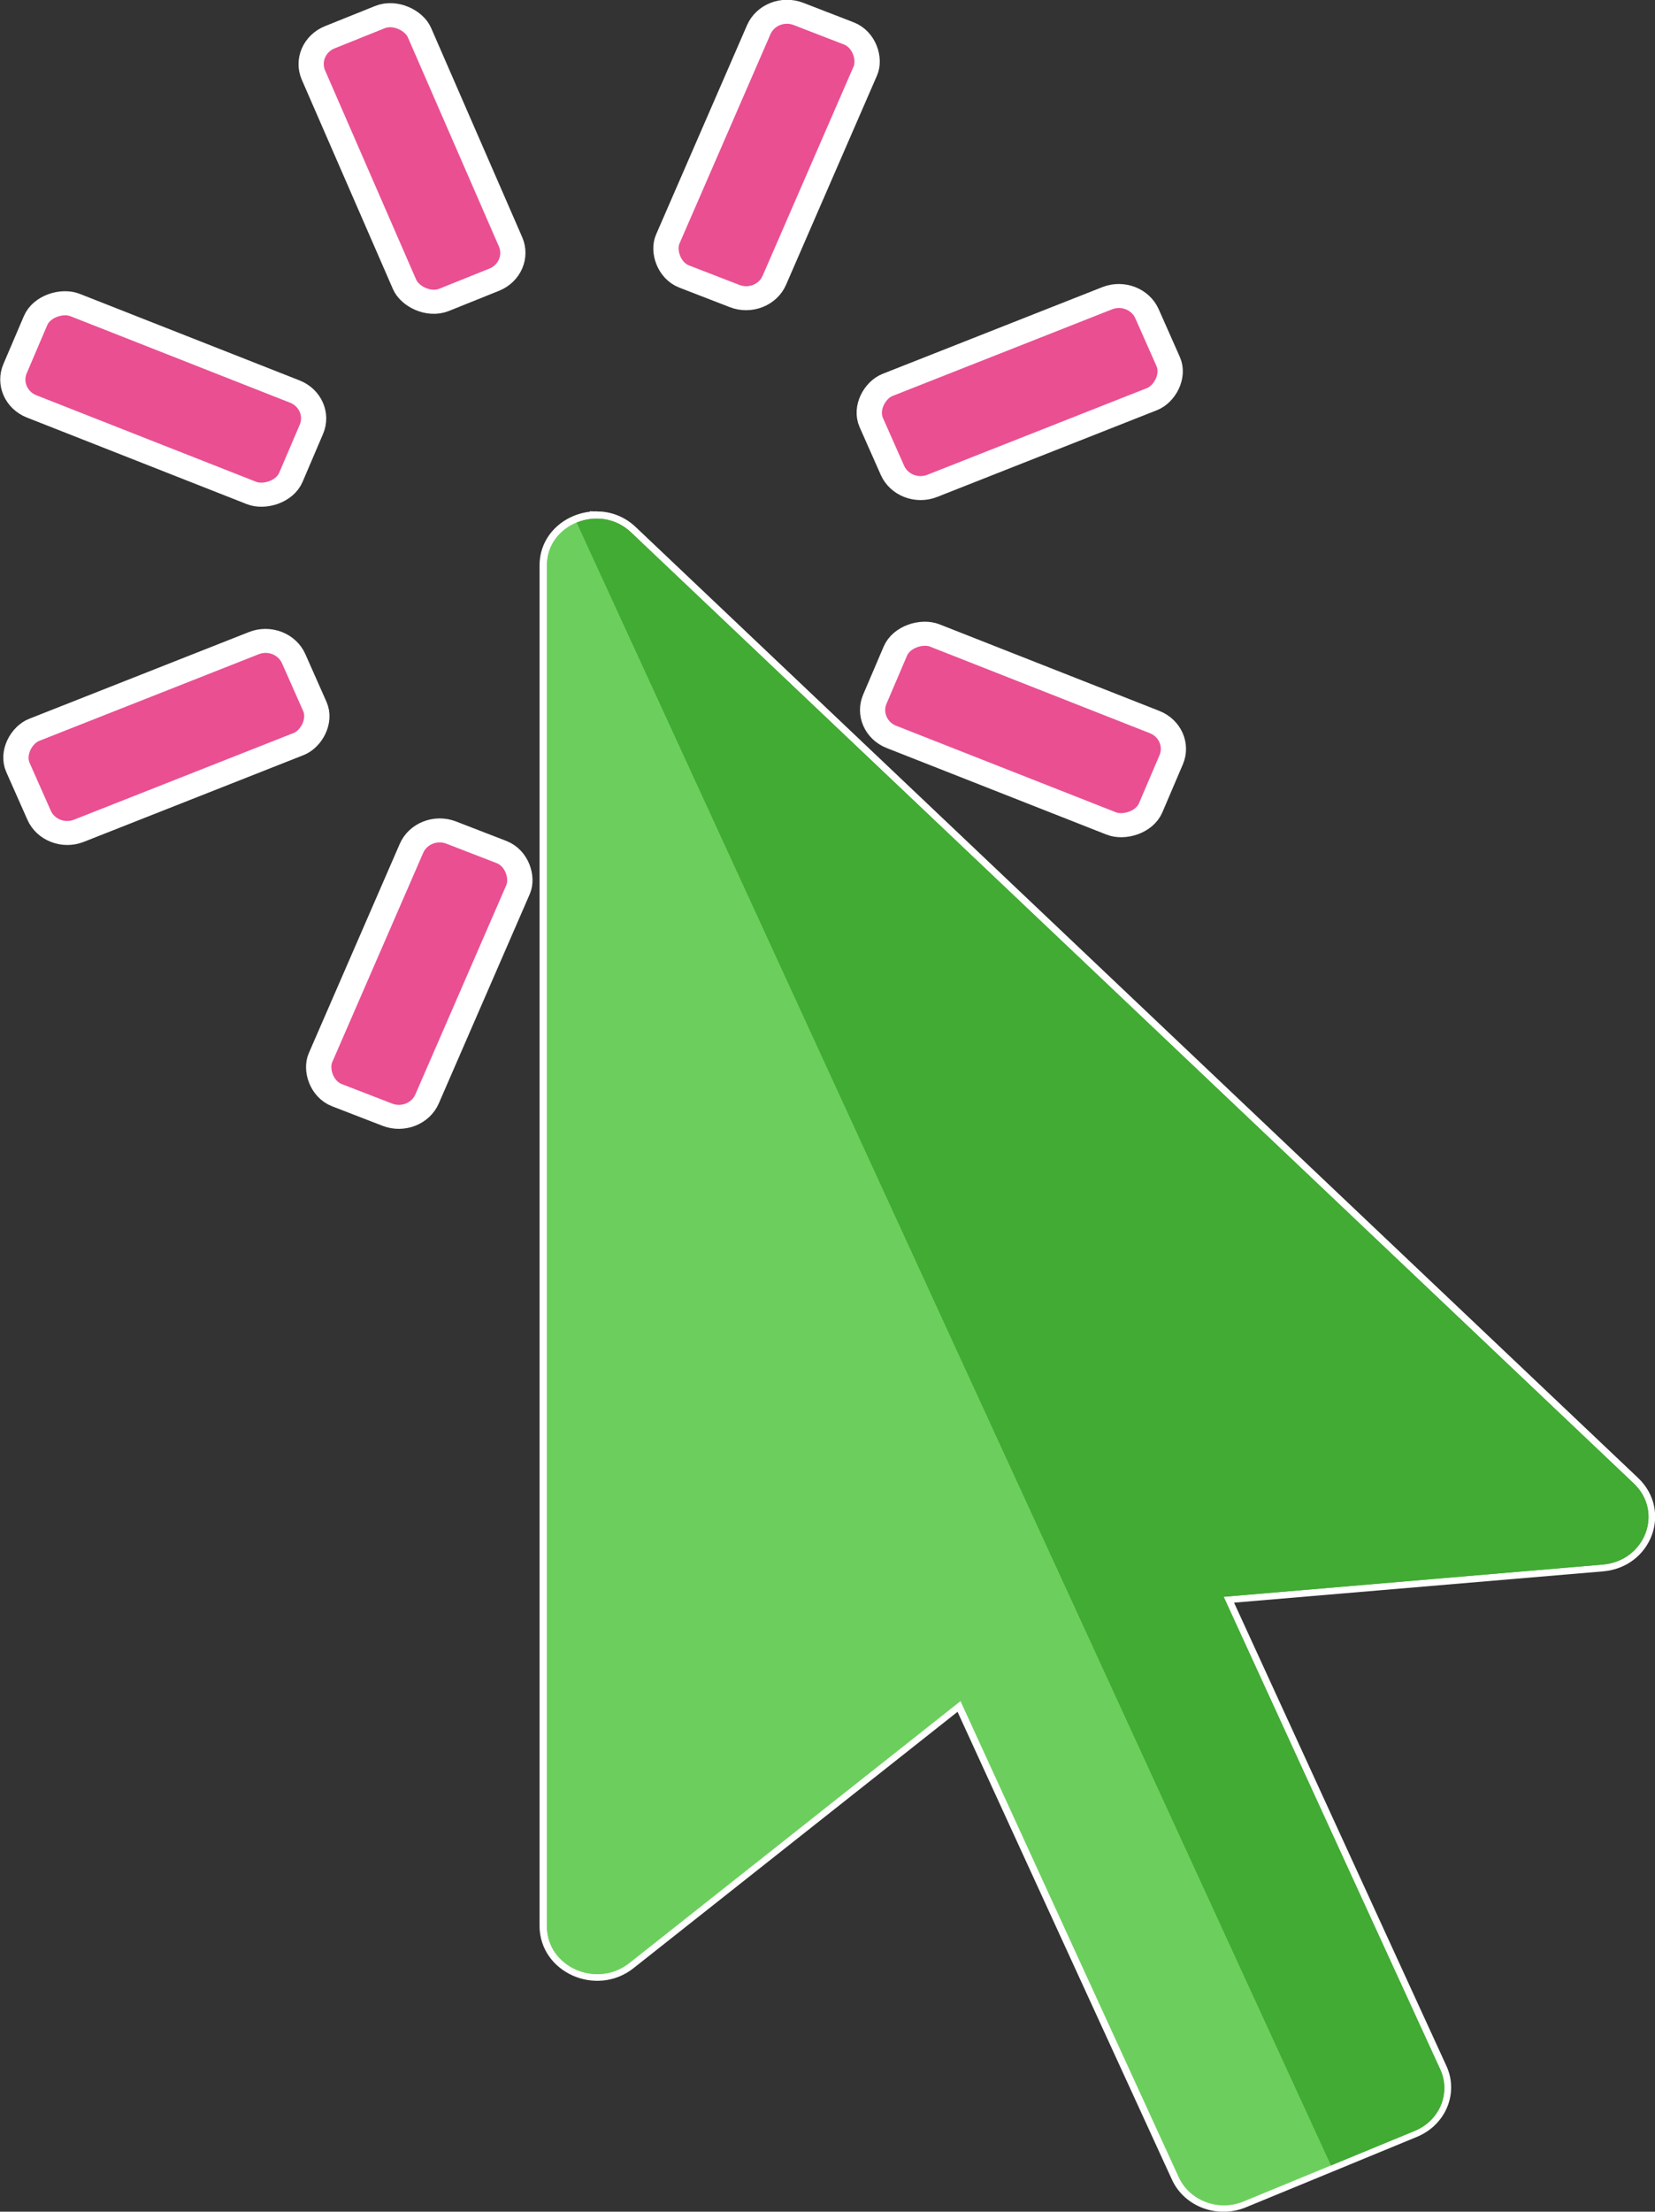 <?xml version="1.0" encoding="UTF-8" standalone="no"?>
<svg
   width="18.631"
   height="24.88"
   viewBox="0 0 18.631 24.88"
   fill="none"
   version="1.1"
   id="svg7"
   sodipodi:docname="pointer-pink.svg"
   inkscape:version="1.4 (e7c3feb1, 2024-10-09)"
   xml:space="preserve"
   xmlns:inkscape="http://www.inkscape.org/namespaces/inkscape"
   xmlns:sodipodi="http://sodipodi.sourceforge.net/DTD/sodipodi-0.dtd"
   xmlns:xlink="http://www.w3.org/1999/xlink"
   xmlns="http://www.w3.org/2000/svg"
   xmlns:svg="http://www.w3.org/2000/svg"><rect x="0" y="0" width="18.631" height="24.88" fill="#333333" stroke="none"/><defs
     id="defs7" /><sodipodi:namedview
     id="namedview7"
     pagecolor="#505050"
     bordercolor="#eeeeee"
     borderopacity="1"
     inkscape:showpageshadow="0"
     inkscape:pageopacity="0"
     inkscape:pagecheckerboard="0"
     inkscape:deskcolor="#505050"
     inkscape:zoom="32"
     inkscape:cx="9.359375"
     inkscape:cy="11.71875"
     inkscape:window-width="2560"
     inkscape:window-height="1387"
     inkscape:window-x="1440"
     inkscape:window-y="25"
     inkscape:window-maximized="0"
     inkscape:current-layer="g32"
     showguides="false"><sodipodi:guide
       position="9.774,16.954"
       orientation="1,0"
       id="guide7"
       inkscape:locked="false" /><sodipodi:guide
       position="4.123,7.258"
       orientation="0,-1"
       id="guide8"
       inkscape:locked="false" /><sodipodi:guide
       position="8.393,8.405"
       orientation="0,-1"
       id="guide9"
       inkscape:locked="false" /><sodipodi:guide
       position="8.579,6.485"
       orientation="0,-1"
       id="guide10"
       inkscape:locked="false" /><sodipodi:guide
       position="7.779,15.521"
       orientation="1,0"
       id="guide11"
       inkscape:locked="false" /><sodipodi:guide
       position="12.766,10.725"
       orientation="1,0"
       id="guide12"
       inkscape:locked="false" /><sodipodi:guide
       position="8.686,14.432"
       orientation="0,-1"
       id="guide20"
       inkscape:locked="false" /><sodipodi:guide
       position="8.953,0.458"
       orientation="0,-1"
       id="guide21"
       inkscape:locked="false" /><sodipodi:guide
       position="9.379,16.486"
       orientation="1,0"
       id="guide22"
       inkscape:locked="false" /><sodipodi:guide
       position="10.179,12.805"
       orientation="1,0"
       id="guide23"
       inkscape:locked="false" /><sodipodi:guide
       position="11.166,13.632"
       orientation="0,-1"
       id="guide24"
       inkscape:locked="false" /><sodipodi:guide
       position="8.339,1.231"
       orientation="0,-1"
       id="guide25"
       inkscape:locked="false" /><sodipodi:guide
       position="11.06,7.658"
       orientation="0,-1"
       id="guide26"
       inkscape:locked="false" /><sodipodi:guide
       position="11.14,7.258"
       orientation="0,-1"
       id="guide27"
       inkscape:locked="false" /><sodipodi:guide
       position="7.779,13.312"
       orientation="1,0"
       id="guide28"
       inkscape:locked="false" /><sodipodi:guide
       position="11.78,12.032"
       orientation="1,0"
       id="guide29"
       inkscape:locked="false" /><sodipodi:guide
       position="2.882,12.702"
       orientation="0,-1"
       id="guide30"
       inkscape:locked="false" /><sodipodi:guide
       position="6.633,12.912"
       orientation="1,0"
       id="guide31"
       inkscape:locked="false" /><sodipodi:guide
       position="5.909,10.184"
       orientation="0,-1"
       id="guide32"
       inkscape:locked="false" /><sodipodi:guide
       position="5.333,15.229"
       orientation="0,-1"
       id="guide33"
       inkscape:locked="false" /><sodipodi:guide
       position="4.013,11.796"
       orientation="0,-1"
       id="guide34"
       inkscape:locked="false" /></sodipodi:namedview><g
     id="g32"
     transform="matrix(0.404,0,0,0.404,-0.274,2.607)"
     inkscape:label="pointer"
     style="display:inline;stroke-width:0.257;stroke-dasharray:none"><use
       x="0"
       y="0"
       xlink:href="#g48"
       id="use4"
       transform="matrix(-0.707,0.673,-0.743,-0.707,36.247,4.246)"
       inkscape:label="target-3" /><use
       x="0"
       y="0"
       xlink:href="#g48"
       id="use3"
       transform="matrix(0,0.951,-1.051,0,26.938,-7.099)"
       inkscape:label="target-2" /><use
       x="0"
       y="0"
       xlink:href="#g48"
       id="use2"
       transform="matrix(0.707,0.673,-0.743,0.707,11.924,-8.857)"
       inkscape:label="target-1" /><g
       id="g48"
       inkscape:label="target-0"
       style="display:inline;fill:#ea4f92;fill-opacity:1;stroke:#ffffff;stroke-width:0.184;stroke-dasharray:none;stroke-opacity:1"
       transform="matrix(1.047,2.374,-2.495,0.996,29.934,-43.618)"><use
         x="0"
         y="0"
         xlink:href="#rect46"
         id="use1"
         transform="translate(6.781,6.724)"
         style="display:inline;stroke-width:0.257;stroke-dasharray:none" /><rect
         style="display:inline;fill:#ea4f92;fill-opacity:1;stroke:#ffffff;stroke-width:0.26;stroke-dasharray:none;stroke-opacity:1;paint-order:stroke fill markers"
         id="rect46"
         width="1.184"
         height="3.075"
         x="-4.054"
         y="-17.566"
         ry="0.312"
         inkscape:label="target-master"
         transform="matrix(-0.706,0.709,-0.704,-0.71,0,0)" /></g><path
       id="path31"
       style="display:inline;fill:#41ab33;fill-opacity:1;stroke:#ffffff;stroke-width:0.397;stroke-dasharray:none;stroke-opacity:1"
       inkscape:label="arrow-stroke"
       d="m 17.313,7.984 c -0.198,-0.002 -0.394,0.038 -0.574,0.112 -0.467,0.192 -0.828,0.624 -0.828,1.193 V 47.173 c 0,1.124 1.386,1.742 2.297,1.022 l 9.227,-7.295 6.079,13.255 c 0.302,0.659 1.11,0.958 1.805,0.671 l 2.432,-1 2.335,-0.962 c 0.695,-0.287 1.019,-1.049 0.716,-1.708 L 34.767,37.999 45.329,37.104 c 1.182,-0.1 1.697,-1.464 0.858,-2.26 L 18.253,8.364 C 17.979,8.105 17.643,7.988 17.313,7.984 Z" /><g
       id="g58"
       inkscape:label="arrow"
       transform="matrix(1.304,0,0,1.236,-2.338,0.57)"
       style="display:inline;stroke:none;stroke-width:0.313;stroke-dasharray:none;stroke-opacity:1"><path
         fill="#199be2"
         d="m 33.089,40.938 -4.628,-10.647 8.1,-0.726 c 0.907,-0.081 1.307,-1.184 0.663,-1.828 L 15.796,6.31 C 15.46,5.974 15.003,5.931 14.634,6.091 l 16.118,37.011 1.792,-0.779 c 0.533,-0.232 0.777,-0.852 0.545,-1.385 z"
         id="path55"
         style="display:inline;fill:#41ab33;fill-opacity:1;stroke:none;stroke-width:0.313;stroke-dasharray:none;stroke-opacity:1"
         inkscape:label="arrow-r" /><path
         fill="#35c1f1"
         d="m 14,7.054 v 30.663 c 0,0.91 1.062,1.407 1.761,0.824 l 7.078,-5.903 4.664,10.728 c 0.232,0.533 0.851,0.777 1.384,0.545 L 30.752,43.1 14.634,6.091 C 14.276,6.246 14,6.593 14,7.054 Z"
         id="path56"
         style="display:inline;fill:#6ccf5d;fill-opacity:1;stroke:none;stroke-width:0.313;stroke-dasharray:none;stroke-opacity:1"
         inkscape:label="arrow-l" /><path
         fill="#199be2"
         d="m 33.089,40.938 -4.628,-10.647 8.1,-0.726 c 0.907,-0.081 1.307,-1.184 0.663,-1.828 L 15.796,6.31 C 15.46,5.974 15.003,5.931 14.634,6.091 l 16.118,37.011 1.792,-0.779 c 0.533,-0.232 0.777,-0.852 0.545,-1.385 z"
         id="path57"
         style="display:inline;fill:#41ab33;fill-opacity:1;stroke:none;stroke-width:0.313;stroke-dasharray:none;stroke-opacity:1"
         inkscape:label="arrow-r" /><path
         fill="#35c1f1"
         d="m 14,7.054 v 30.663 c 0,0.91 1.062,1.407 1.761,0.824 l 7.078,-5.903 4.664,10.728 c 0.232,0.533 0.851,0.777 1.384,0.545 L 30.752,43.1 14.634,6.091 C 14.276,6.246 14,6.593 14,7.054 Z"
         id="path58"
         style="display:inline;fill:#6ccf5d;fill-opacity:1;stroke:none;stroke-width:0.313;stroke-dasharray:none;stroke-opacity:1"
         inkscape:label="arrow-l" /></g></g></svg>
